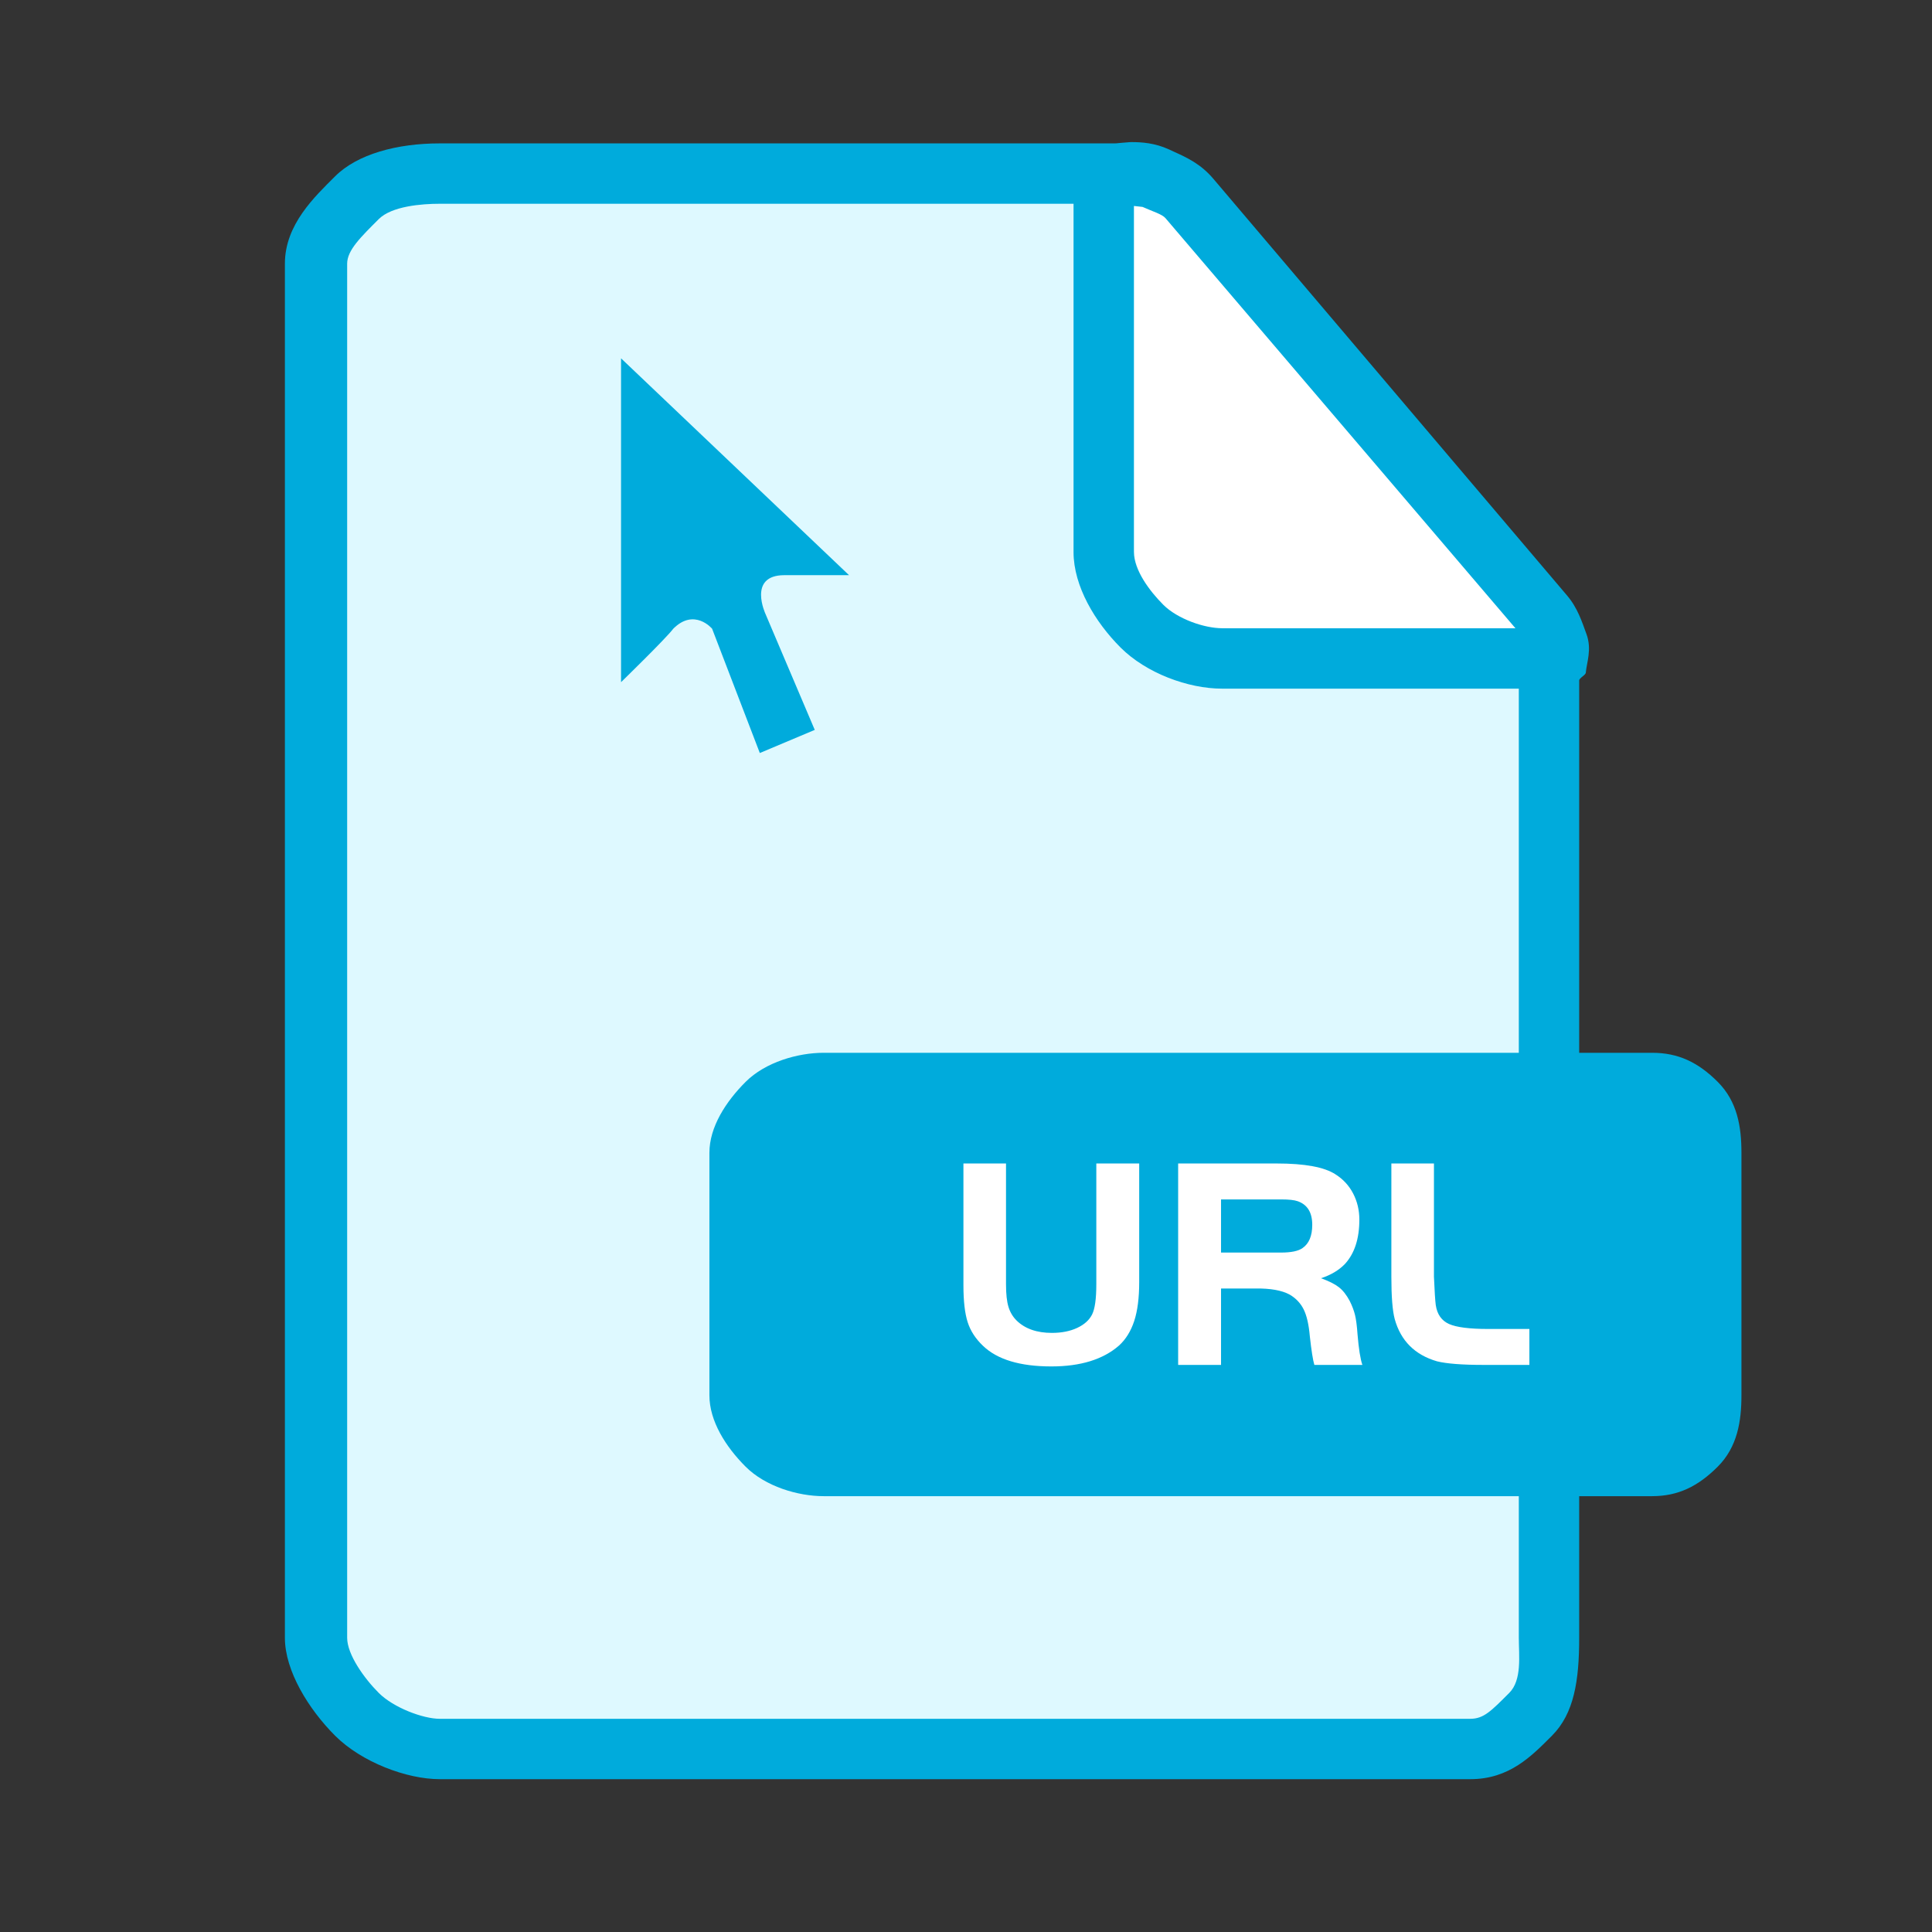 <?xml version="1.0" standalone="no"?><!DOCTYPE svg PUBLIC "-//W3C//DTD SVG 1.1//EN" "http://www.w3.org/Graphics/SVG/1.1/DTD/svg11.dtd"><svg t="1516347464905" class="icon" style="" viewBox="0 0 1024 1024" version="1.1" xmlns="http://www.w3.org/2000/svg" p-id="3336" xmlns:xlink="http://www.w3.org/1999/xlink" width="32" height="32"><rect x="0" y="0" width="1024" height="1024" fill="#333333" stroke="none"/><defs><style type="text/css"></style></defs><path d="M594.5 93.5h21.273l206.727 242-5 14.448h-178L608.621 335.5l-26.121-41z" fill="#FFFFFF" p-id="3337"></path><path d="M826.12 342.186c-2.251-6.11-3.799-11.552-7.791-16.232L630.756 105.007c-4.879-5.722-10.604-10.119-17.881-13.477-7.277-3.358-14.49-4.529-22.01-4.529H233.057c-13.705 0-30.663 4.831-41.12 15.288C181.481 112.744 173 126.052 173 139.757v728.317c0 13.705 8.481 27.597 18.938 38.054S219.352 922 233.057 922h546.237c13.705 0 23.987-5.415 34.444-15.872C824.195 895.671 826 881.779 826 868.074V360.703c0-6.151 2.372-12.407 0.12-18.517z m-15.84-8.441c-0.103-0.278-0.266-0.745-0.373-0.745H654.029c-12.514 0-27.094-1.952-36.642-11.5C607.84 311.952 601 302.261 601 289.747V103.838c0 0.556 6.754 0.983 8.372 1.73 6.644 3.067 13.993 7.229 18.448 12.454l172.916 201.536c3.463 4.06 7.13 2.442 9.169 13.442h0.637c-0.11 0-0.144 1.068-0.262 0.745z" fill="#DEF9FF" p-id="3338"></path><path d="M910.436 573.419C899.979 562.963 889.395 558 875.689 558H837V360.704c0-1.402 3.405-2.808 3.515-4.22 0.403-5.172 3.356-12.253 0.323-20.48-2.38-6.459-4.63-13.775-10.331-20.454L642.945 94.583c-6.6-7.745-14.095-11.176-20.804-14.199l-2.497-1.161c-7.494-3.462-14.569-3.907-19.919-3.907-1.621 0-3.229 0.3-4.866 0.347-1.329 0.042-2.649 0.337-3.993 0.337H233.057c-22.681 0-43.69 5.704-55.452 17.46C166.868 104.207 151 118.953 151 139.757v728.317c0 17.514 12.595 37.861 26.61 51.887C191.631 933.971 215.543 943 233.057 943h546.237c20.804 0 32.524-12.303 43.277-23.045C834.322 908.199 837 890.76 837 868.074V793h38.689c13.705 0 24.29-5.178 34.747-15.635S923 753.253 923 739.547V611.021c0-13.705-2.107-27.145-12.564-37.602zM601 109.167l4.572 0.503c5.376 2.427 10.325 3.814 12.161 5.964L803.222 333H647.709c-9.387 0-23.702-5.017-31.118-12.438-7.369-7.364-15.591-18.473-15.591-27.955v-183.44z m204 758.907c0 9.523 1.775 22.363-5.086 29.224-9.576 9.575-13.491 13.702-20.62 13.702H233.057c-8.849 0-24.507-5.915-32.289-13.697-7.787-7.787-16.768-20.381-16.768-29.229V139.757c0-7.128 7.192-14.069 16.763-23.64 6.867-6.867 22.771-8.118 32.294-8.118H569v184.607c0 18.111 11.451 37.135 24.934 50.612C607.468 356.754 629.697 365 647.709 365H805v193H436.557c-13.705 0-30.913 4.963-41.37 15.419C384.731 583.876 376 597.316 376 611.021v128.526c0 13.705 8.731 27.36 19.187 37.817C405.644 787.822 422.852 793 436.557 793H805v75.074z" fill="#00ABDC" p-id="3339"></path><path d="M533.208 616.668v64.023c0 5.125 0.429 9.1 1.286 11.924 0.847 2.835 2.291 5.261 4.32 7.29 4.477 4.372 10.721 6.558 18.723 6.558 5.125 0 9.581-0.879 13.367-2.636 3.786-1.768 6.433-4.142 7.928-7.123 1.496-2.991 2.238-8.326 2.238-16.014v-64.023h22.729v62.904c0 8.326-0.879 15.187-2.636 20.574-1.768 5.387-4.456 9.738-8.085 13.043-8.43 7.363-20.386 11.045-35.855 11.045-16.547 0-28.607-3.629-36.179-10.888-3.943-3.734-6.673-7.918-8.158-12.562-1.496-4.644-2.249-11.181-2.249-19.612v-64.504h22.571v0.001zM647.174 682.929v40.499h-22.729v-106.76h52.182c14.936 0 25.343 1.914 31.211 5.763 4.058 2.563 7.175 5.951 9.361 10.156 2.186 4.226 3.284 8.838 3.284 13.848 0 10.146-2.563 17.98-7.677 23.534-3.211 3.305-7.426 5.815-12.646 7.52 4.152 1.496 7.301 3.075 9.435 4.728s4.058 4.079 5.763 7.28c1.286 2.563 2.217 5.021 2.803 7.363 0.586 2.343 1.046 5.815 1.36 10.407 0.638 7.677 1.496 13.064 2.563 16.16h-25.448c-0.753-2.448-1.548-7.52-2.406-15.208-0.533-6.182-1.621-10.93-3.274-14.246-1.663-3.305-4.142-5.92-7.447-7.834-4.163-2.249-10.188-3.316-18.085-3.211l-18.25 0.001z m0-19.047h31.849c5.334 0 9.131-0.795 11.37-2.395 3.41-2.353 5.125-6.454 5.125-12.332 0-6.506-2.563-10.669-7.688-12.478-1.81-0.648-4.749-0.962-8.807-0.962h-31.849v28.167zM737.451 616.668h22.572v60.027c0.324 7.573 0.638 12.593 0.962 15.041 0.743 4.916 3.096 8.242 7.039 10.01 3.954 1.757 10.888 2.636 20.814 2.636h21.766v19.047h-24.172c-11.411 0-19.685-0.638-24.81-1.914-11.736-3.42-19.204-10.888-22.404-22.415-1.182-4.477-1.768-11.945-1.768-22.404l0.001-60.028z" fill="#FFFFFF" p-id="3340"></path><path d="M431.839 386.857l-29.12 12.258-25.291-65.894s-9.404-11.171-20.563 0c-3.954 5.25-27.697 28.344-27.697 28.344v-171.64l120.838 114.928h-34.254c-19.705 0-9.968 20.69-9.968 20.69l26.055 61.314z" fill="#00ABDC" p-id="3341"></path></svg>